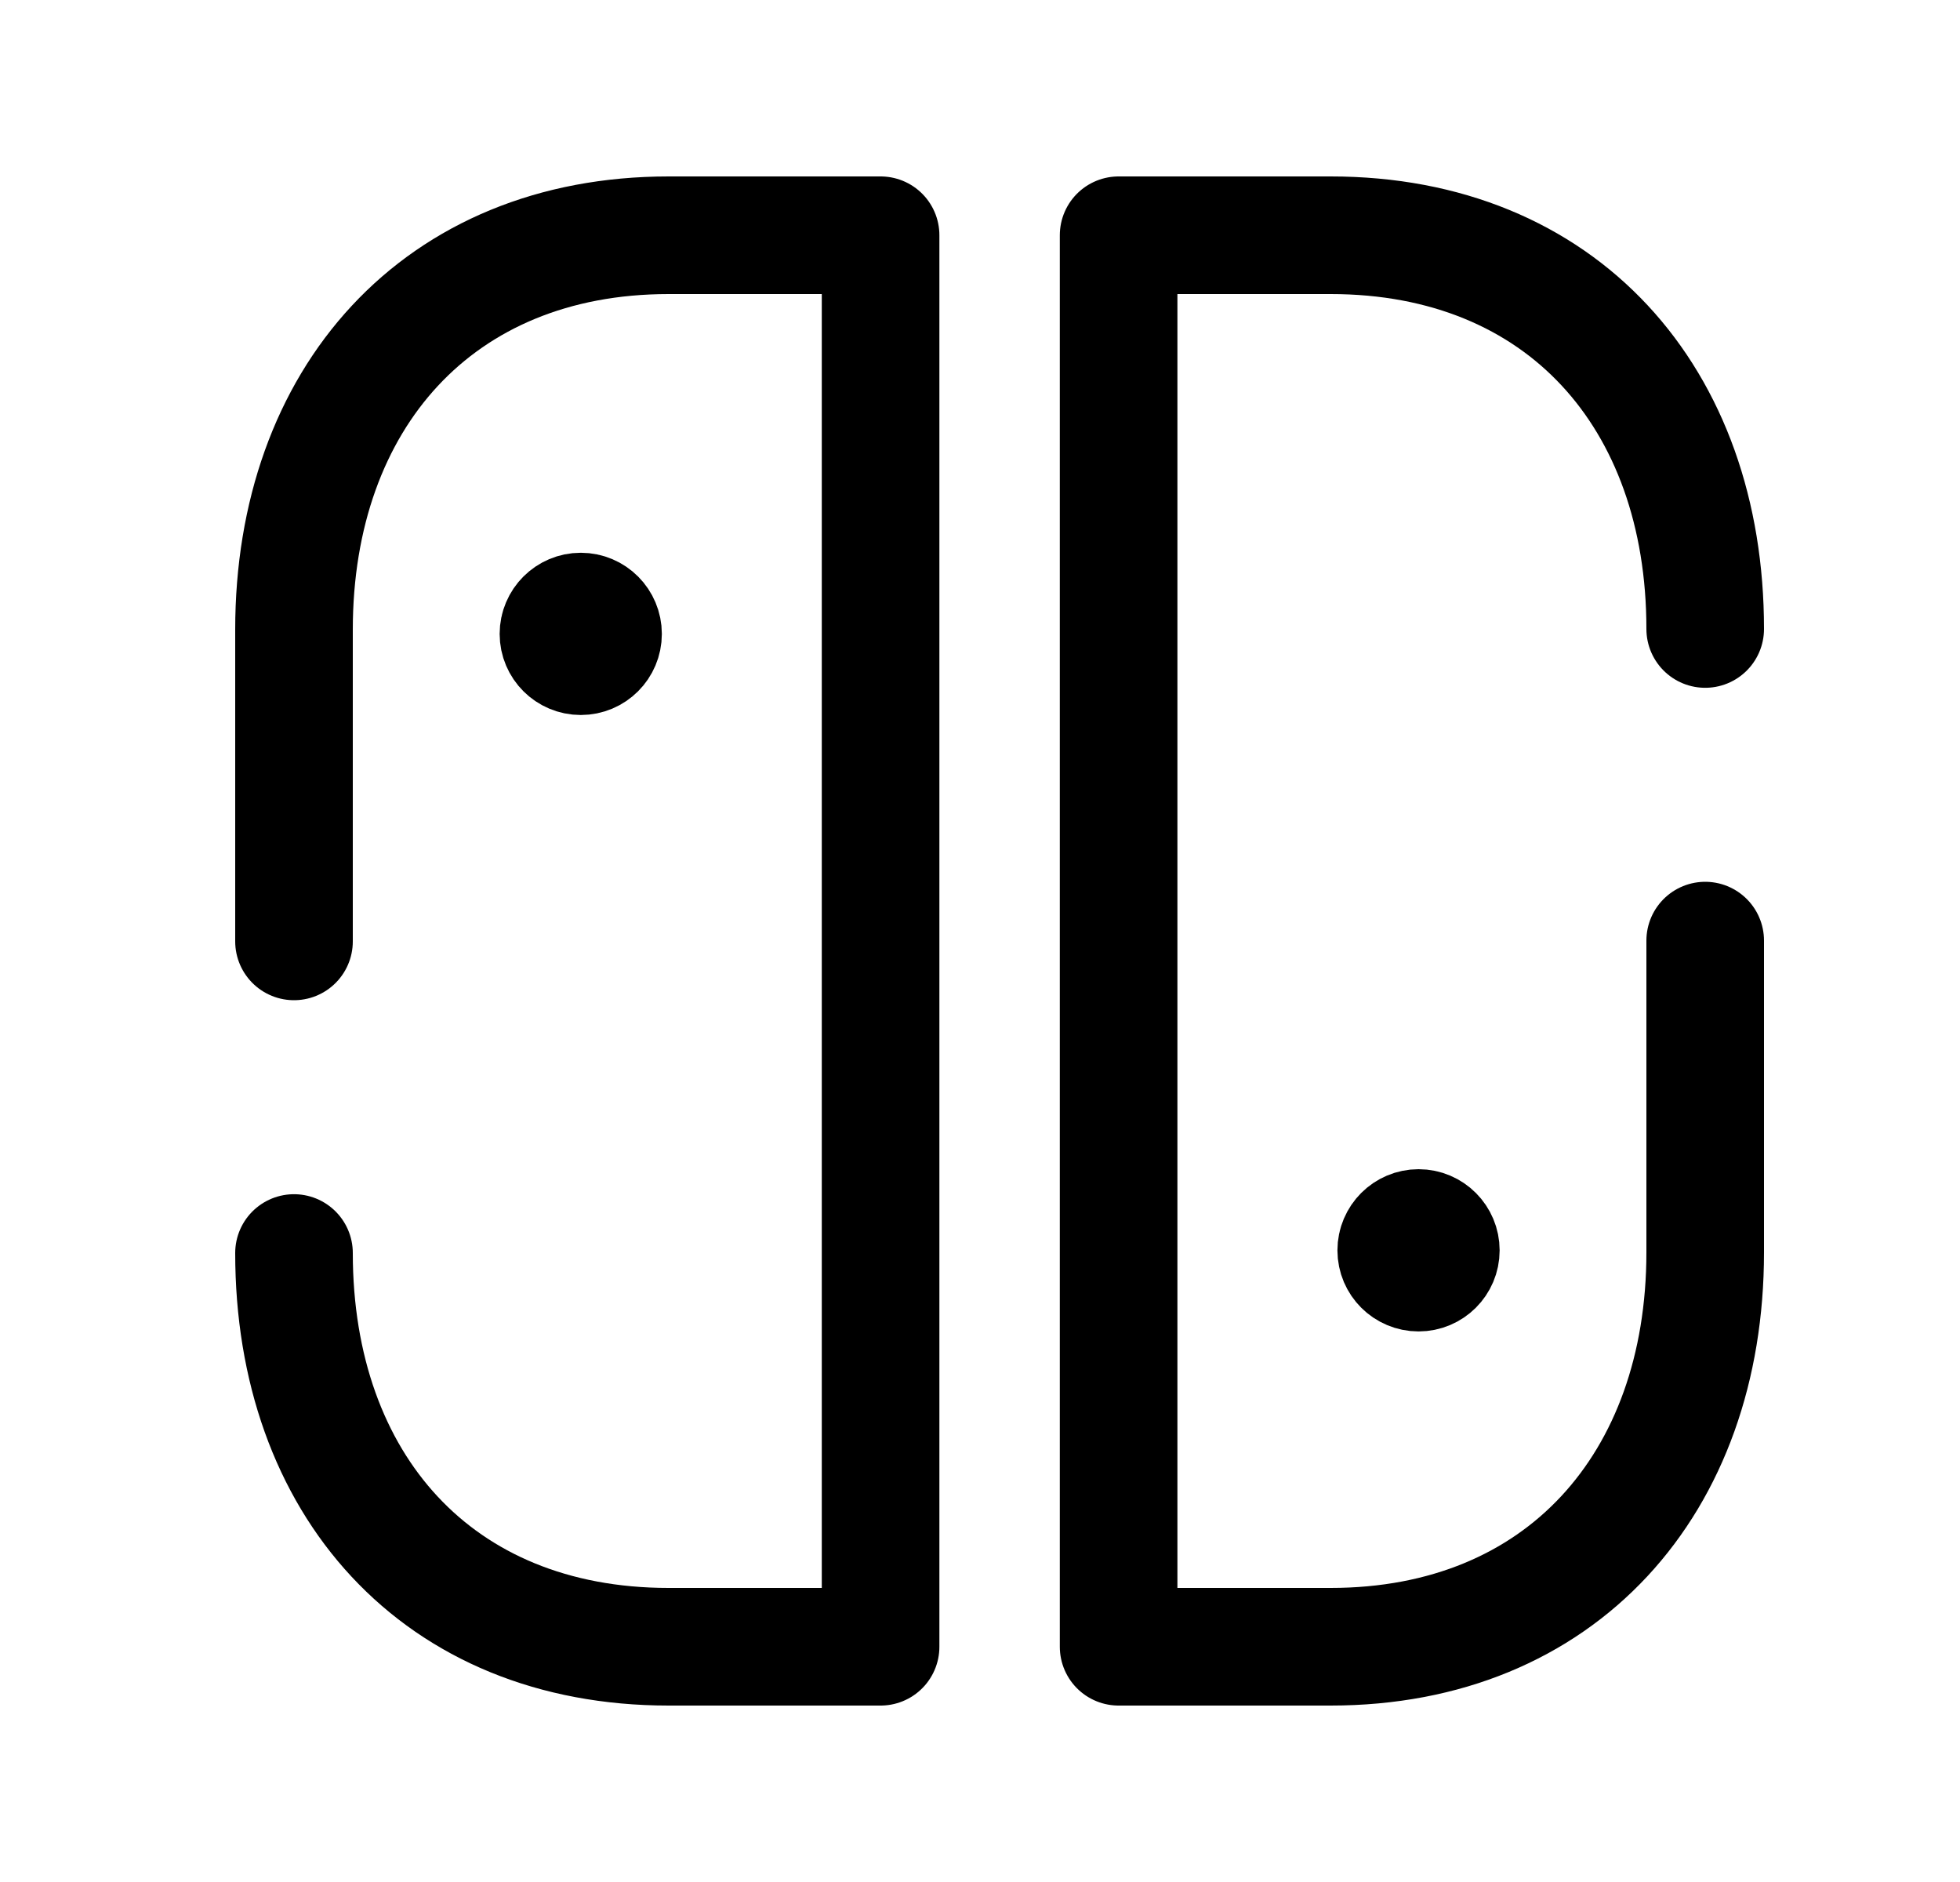 <svg width="25" height="24" viewBox="0 0 25 24" fill="none" xmlns="http://www.w3.org/2000/svg">
<path d="M3.75 15.979C3.75 18.928 5.579 21 8.528 21H11.232V3H8.528C5.589 3 3.75 5.082 3.75 8.03V12.005" stroke="black" stroke-width="1.5" stroke-linecap="round" stroke-linejoin="round"/>
<path d="M21.75 8.021C21.75 5.072 19.921 3 16.973 3H14.268V21H16.973C19.911 21 21.75 18.918 21.75 15.97V11.995" stroke="black" stroke-width="1.5" stroke-linecap="round" stroke-linejoin="round"/>
<path d="M18.096 15.93V15.999M18.378 15.945C18.378 16.102 18.251 16.229 18.094 16.229C17.937 16.229 17.809 16.102 17.809 15.945C17.809 15.788 17.937 15.66 18.094 15.66C18.251 15.66 18.378 15.788 18.378 15.945Z" stroke="black" stroke-width="1.5" stroke-linecap="round" stroke-linejoin="round"/>
<path d="M7.41 8.069V8.138M7.692 8.084C7.692 8.241 7.565 8.368 7.408 8.368C7.251 8.368 7.123 8.241 7.123 8.084C7.123 7.927 7.251 7.799 7.408 7.799C7.565 7.799 7.692 7.927 7.692 8.084Z" stroke="black" stroke-width="1.5" stroke-linecap="round" stroke-linejoin="round"/>
</svg>